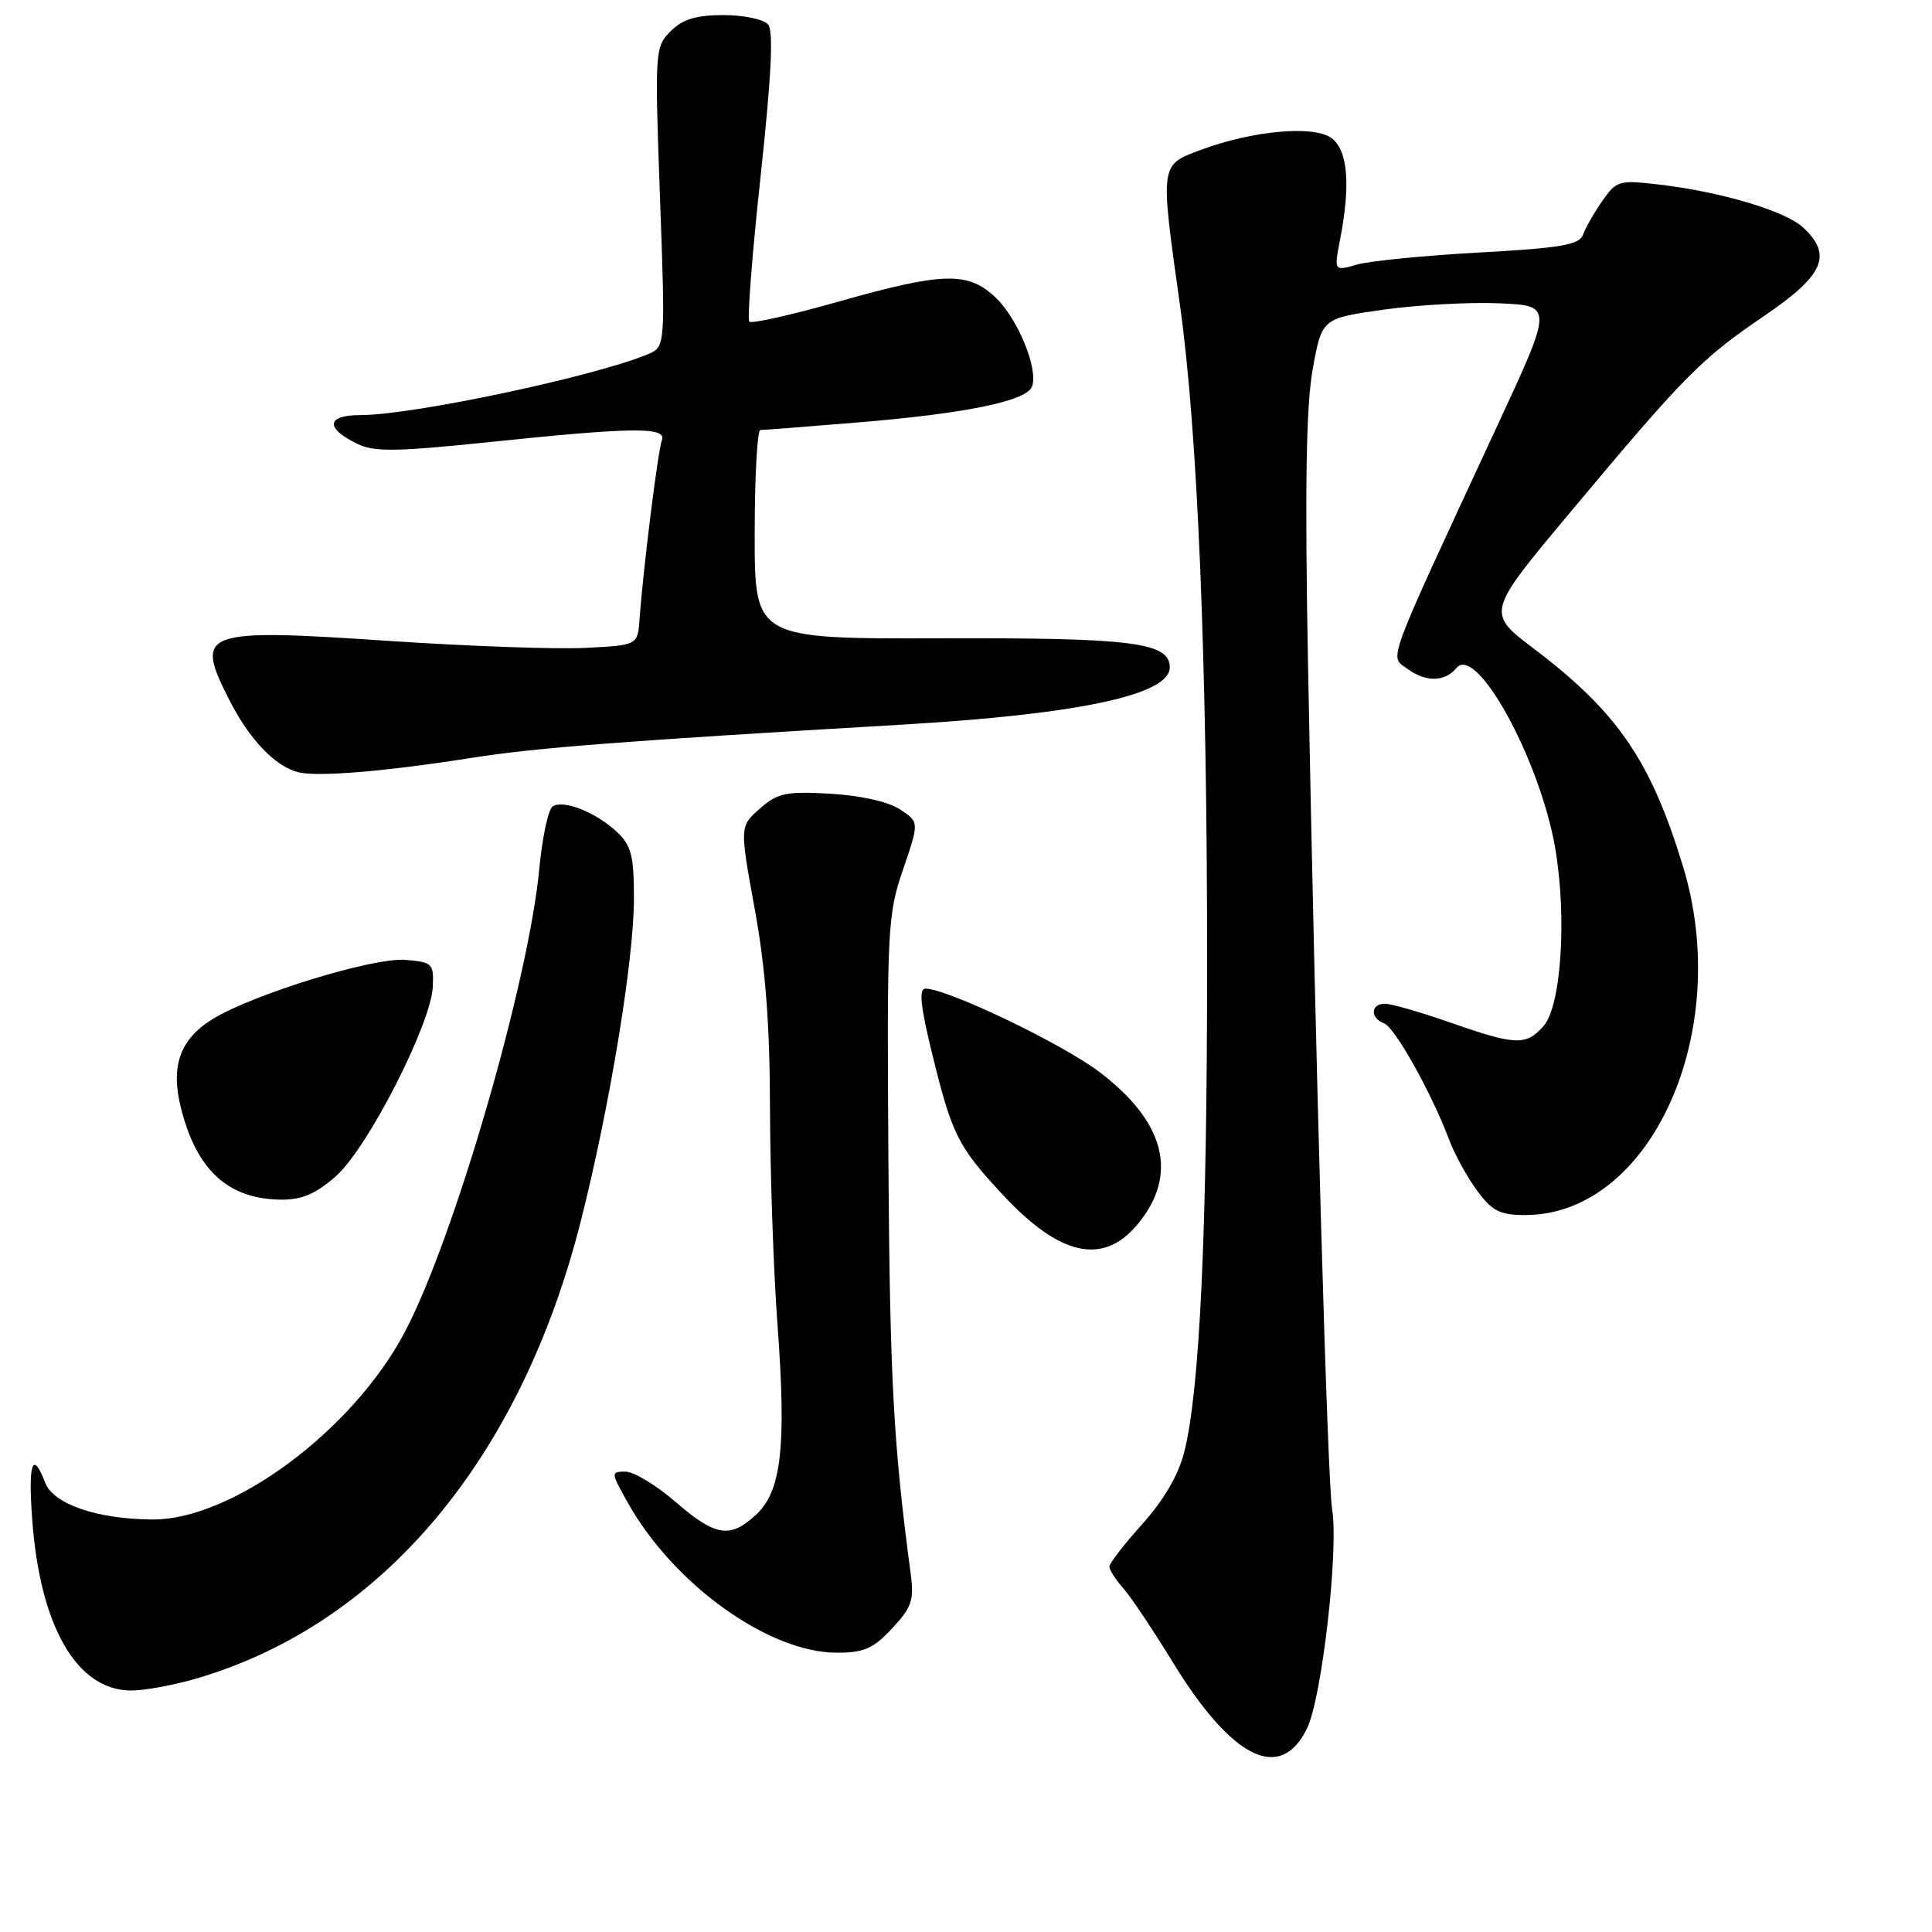 <?xml version="1.0" encoding="UTF-8" standalone="no"?>
<!DOCTYPE svg PUBLIC "-//W3C//DTD SVG 1.1//EN" "http://www.w3.org/Graphics/SVG/1.1/DTD/svg11.dtd" >
<svg xmlns="http://www.w3.org/2000/svg" xmlns:xlink="http://www.w3.org/1999/xlink" version="1.1" viewBox="0 0 256 256">
 <g >
 <path fill="currentColor"
d=" M 173.20 229.00 C 175.15 224.99 177.40 205.36 176.52 200.05 C 175.89 196.23 174.30 140.65 173.32 88.14 C 172.89 64.76 173.06 53.89 173.93 48.98 C 175.15 42.19 175.15 42.19 183.32 41.03 C 187.82 40.40 194.71 40.02 198.64 40.19 C 205.79 40.50 205.79 40.50 198.42 56.37 C 183.34 88.88 184.09 86.86 186.51 88.63 C 188.95 90.42 191.45 90.37 192.99 88.51 C 195.64 85.32 204.05 100.68 206.07 112.37 C 207.65 121.60 206.87 133.38 204.49 136.01 C 202.17 138.57 200.84 138.52 192.19 135.50 C 188.26 134.12 184.35 133.00 183.52 133.00 C 181.61 133.00 181.52 134.88 183.40 135.60 C 184.84 136.15 189.70 144.84 192.01 151.00 C 192.73 152.93 194.40 155.96 195.71 157.75 C 197.71 160.47 198.75 161.00 202.09 161.00 C 218.71 161.00 229.69 136.79 223.02 114.85 C 218.76 100.81 214.34 94.35 203.25 85.96 C 196.94 81.18 196.94 81.18 208.10 67.84 C 223.27 49.70 225.40 47.55 233.75 41.87 C 241.69 36.47 242.86 33.81 238.93 30.15 C 236.57 27.96 228.13 25.43 219.89 24.46 C 214.52 23.83 214.19 23.93 212.30 26.65 C 211.21 28.22 210.06 30.23 209.75 31.12 C 209.27 32.44 206.78 32.87 195.99 33.46 C 188.75 33.86 181.46 34.58 179.79 35.06 C 176.76 35.93 176.76 35.93 177.57 31.72 C 178.98 24.46 178.59 19.91 176.45 18.31 C 174.10 16.56 165.96 17.30 159.03 19.89 C 153.68 21.89 153.71 21.65 156.35 40.42 C 158.70 57.12 159.96 87.65 159.95 128.00 C 159.94 163.56 158.97 184.27 156.92 192.40 C 156.16 195.43 154.21 198.77 151.37 201.93 C 148.97 204.61 147.00 207.15 147.00 207.58 C 147.00 208.02 147.82 209.30 148.83 210.44 C 149.83 211.57 152.78 215.97 155.38 220.22 C 163.27 233.11 169.67 236.26 173.20 229.00 Z  M 26.07 222.40 C 50.68 215.17 69.02 193.29 77.00 161.65 C 80.83 146.46 84.00 127.15 84.00 119.05 C 84.00 113.39 83.65 112.02 81.75 110.24 C 78.99 107.65 74.71 105.94 73.25 106.84 C 72.66 107.21 71.86 110.89 71.47 115.01 C 70.08 129.97 60.20 164.06 53.65 176.48 C 46.77 189.55 30.74 201.44 20.14 201.34 C 12.80 201.28 7.06 199.29 5.98 196.45 C 4.33 192.12 3.72 193.82 4.26 201.25 C 5.29 215.53 10.18 224.00 17.40 224.00 C 19.18 224.00 23.08 223.28 26.07 222.40 Z  M 118.20 215.78 C 120.81 213.00 121.14 212.02 120.67 208.53 C 118.38 191.36 117.92 182.79 117.72 154.09 C 117.51 123.01 117.60 121.21 119.66 115.21 C 121.81 108.92 121.81 108.92 119.24 107.24 C 117.69 106.22 114.00 105.40 110.00 105.17 C 104.14 104.84 103.03 105.07 100.68 107.15 C 98.01 109.50 98.01 109.50 100.00 120.42 C 101.43 128.24 102.01 135.77 102.03 146.92 C 102.05 155.49 102.49 168.35 103.02 175.50 C 104.22 191.67 103.55 197.58 100.20 200.69 C 96.73 203.91 94.82 203.60 89.50 199.00 C 86.96 196.80 83.98 195.00 82.88 195.00 C 80.92 195.00 80.93 195.10 83.19 199.12 C 89.25 209.93 101.84 218.97 110.85 218.99 C 114.46 219.00 115.71 218.46 118.20 215.78 Z  M 150.75 162.21 C 156.19 155.64 154.42 148.64 145.63 142.01 C 140.62 138.23 125.51 131.00 122.62 131.00 C 121.72 131.00 121.97 133.37 123.56 139.81 C 126.16 150.39 126.95 151.95 132.89 158.33 C 140.47 166.47 146.18 167.71 150.75 162.21 Z  M 44.51 155.85 C 48.69 152.19 57.13 135.68 57.35 130.74 C 57.49 127.68 57.29 127.48 53.69 127.19 C 49.49 126.84 33.63 131.71 28.23 135.00 C 23.85 137.67 22.57 141.23 23.98 146.82 C 26.05 155.06 30.22 158.88 37.22 158.96 C 39.99 158.99 41.84 158.20 44.51 155.85 Z  M 62.50 100.42 C 71.15 99.06 82.46 98.19 119.68 96.01 C 142.95 94.64 155.00 92.06 155.00 88.44 C 155.00 85.12 150.11 84.50 124.75 84.58 C 100.00 84.65 100.00 84.65 100.00 70.83 C 100.00 63.22 100.34 56.99 100.75 56.98 C 101.16 56.98 106.90 56.53 113.50 55.99 C 127.83 54.82 136.01 53.15 136.74 51.24 C 137.62 48.95 134.91 42.29 131.95 39.45 C 128.29 35.95 125.01 36.03 111.06 39.98 C 104.89 41.73 99.59 42.92 99.29 42.62 C 98.99 42.33 99.67 33.63 100.79 23.29 C 102.20 10.23 102.51 4.12 101.79 3.25 C 101.22 2.56 98.56 2.00 95.88 2.00 C 92.23 2.00 90.46 2.54 88.87 4.13 C 86.78 6.22 86.75 6.71 87.45 26.11 C 88.17 45.96 88.17 45.96 85.84 46.94 C 78.74 49.90 54.69 55.00 47.81 55.00 C 43.24 55.00 43.03 56.71 47.34 58.81 C 49.58 59.91 52.54 59.86 65.03 58.56 C 83.92 56.59 88.39 56.55 87.70 58.34 C 87.18 59.70 85.20 75.57 84.75 82.00 C 84.50 85.50 84.50 85.50 77.50 85.85 C 73.65 86.04 62.14 85.63 51.92 84.95 C 26.65 83.25 25.72 83.58 30.40 92.78 C 33.05 97.98 36.43 101.52 39.50 102.32 C 42.03 102.97 50.94 102.24 62.50 100.42 Z "/>
</g>
</svg>
